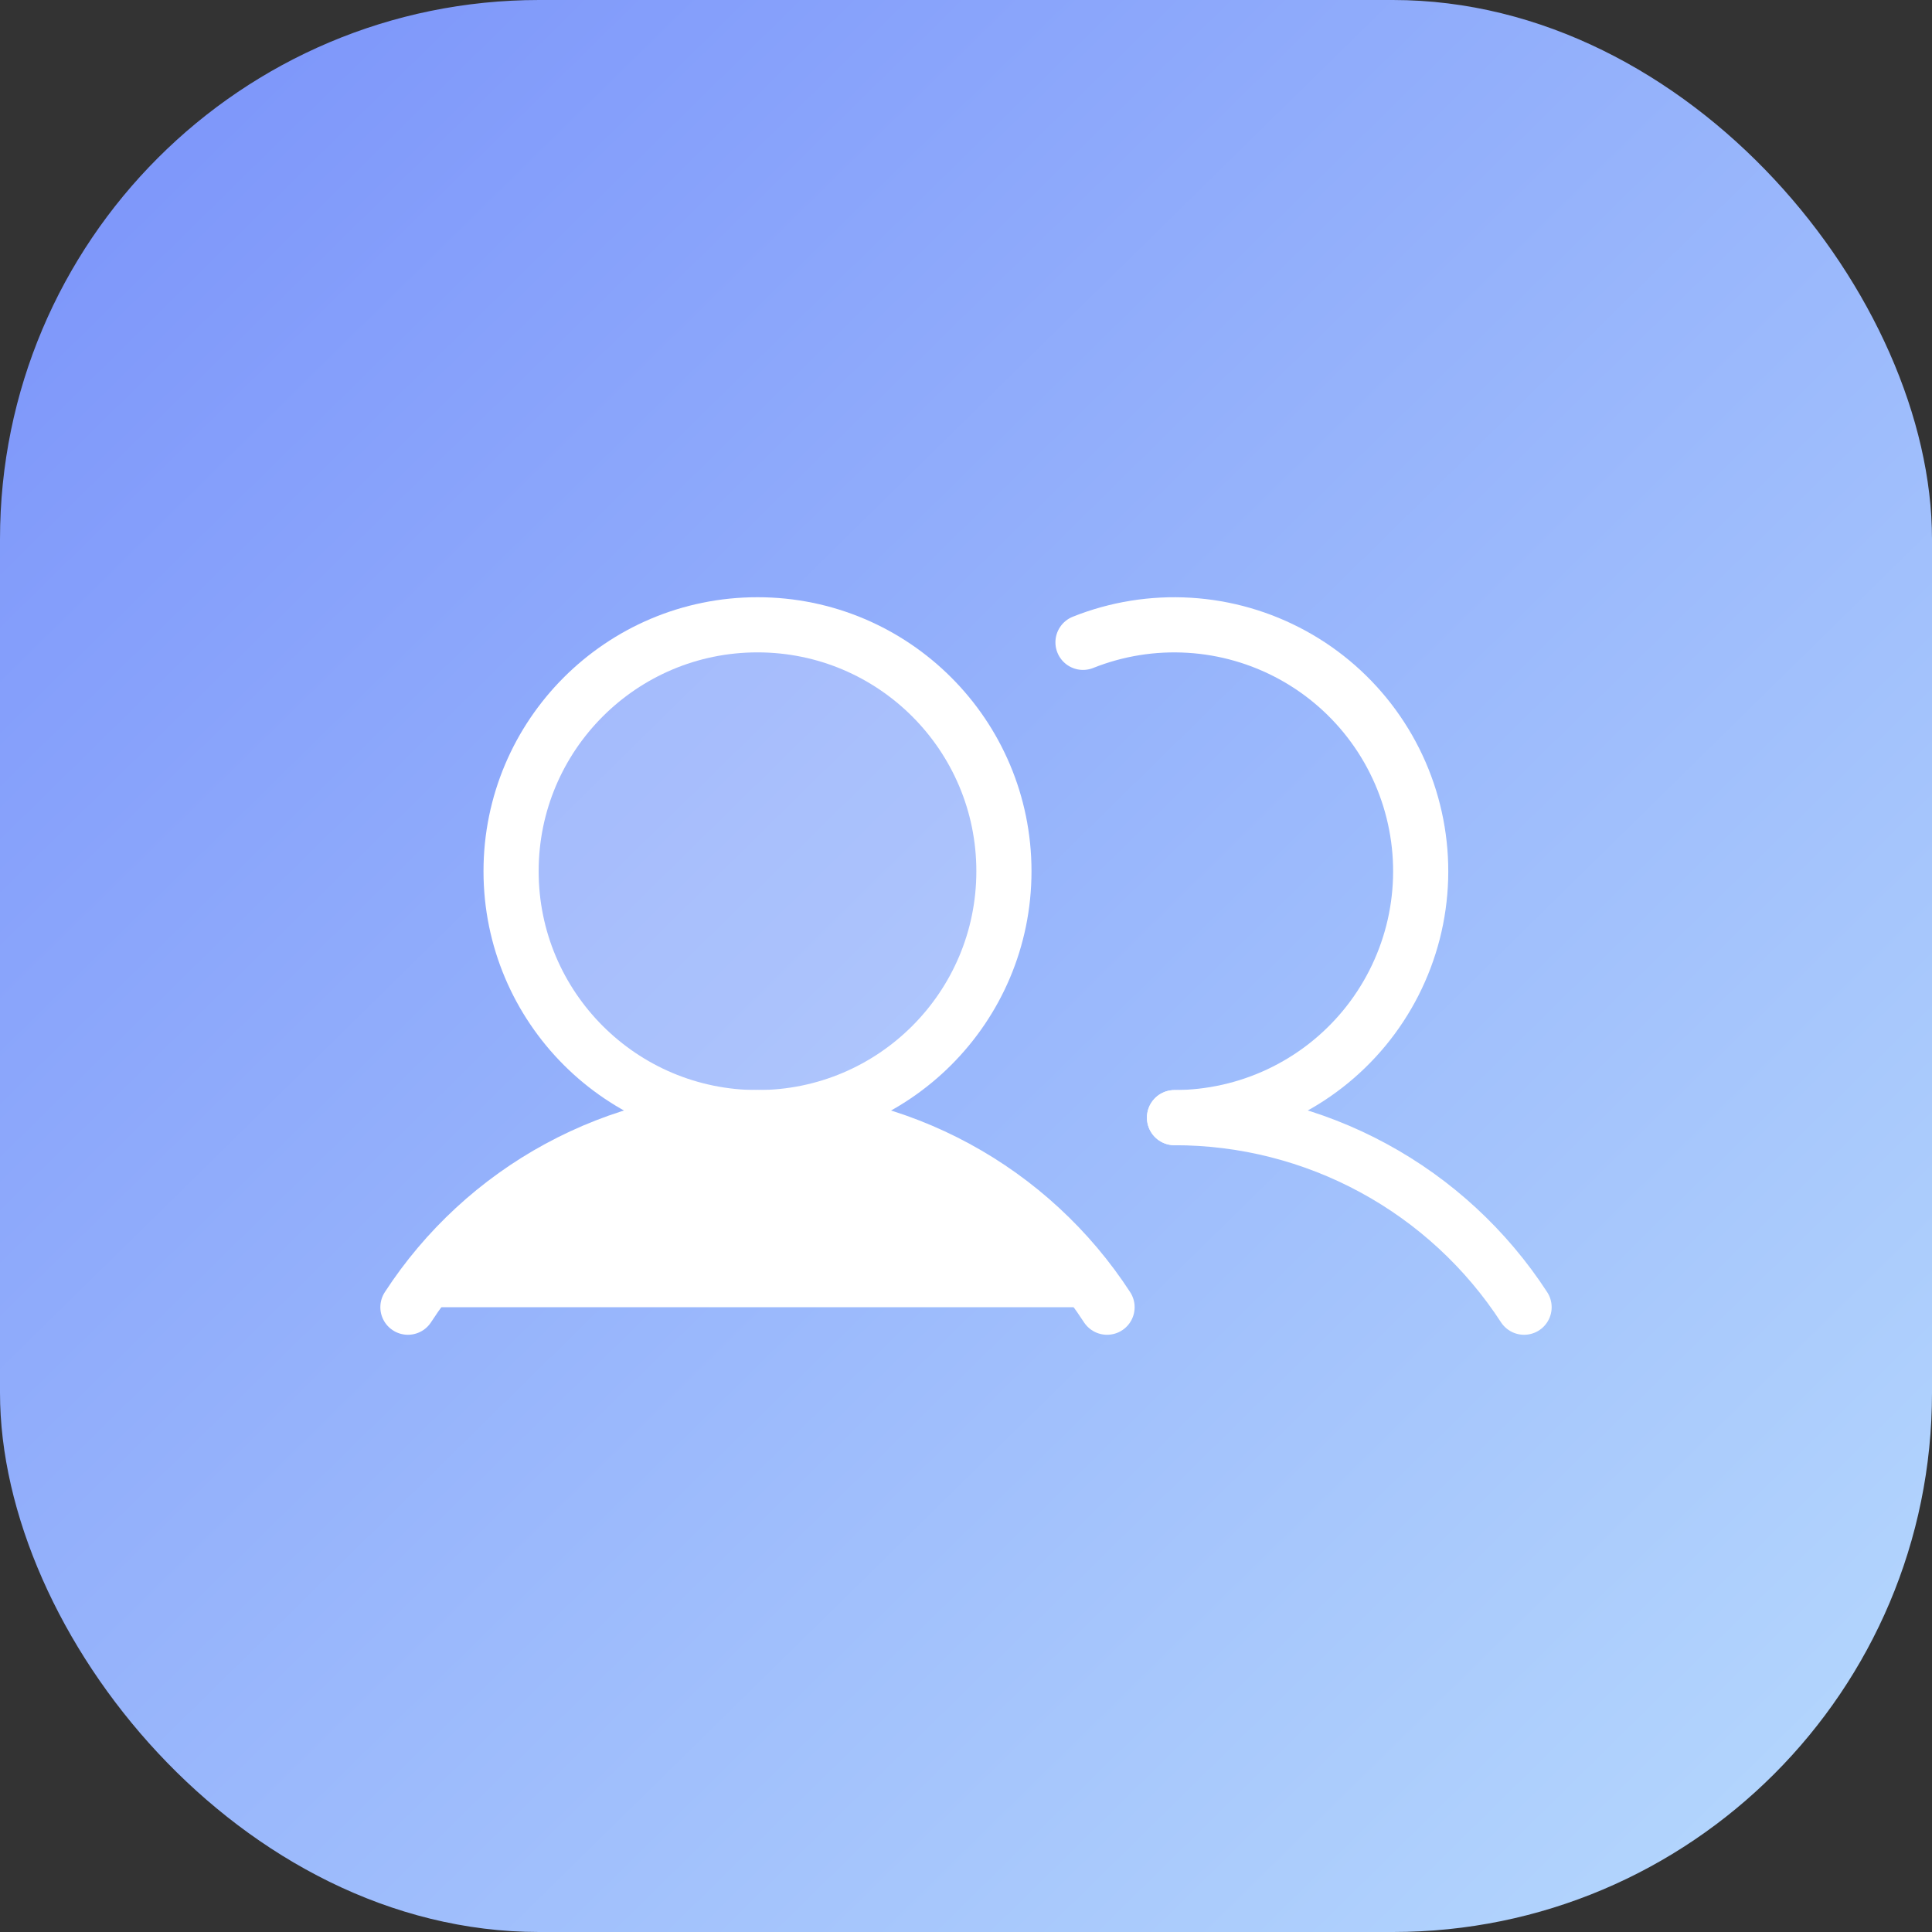 <svg width="86" height="86" viewBox="0 0 86 86" fill="none" xmlns="http://www.w3.org/2000/svg">
<rect x="0" y="0" width="86" height="86" fill="#333333" stroke="none"/>
<rect width="86" height="86" rx="24" fill="url(#paint0_linear_6044_633)"/>
<path opacity="0.2" d="M33.719 49.75C39.777 49.75 44.688 44.839 44.688 38.781C44.688 32.723 39.777 27.812 33.719 27.812C27.661 27.812 22.75 32.723 22.75 38.781C22.75 44.839 27.661 49.75 33.719 49.75Z" fill="white"/>
<path d="M18.158 58.188C19.843 55.596 22.149 53.466 24.867 51.992C27.584 50.518 30.627 49.746 33.719 49.746C36.81 49.746 39.853 50.518 42.57 51.992C45.288 53.466 47.594 55.596 49.279 58.188" fill="white"/>
<path d="M18.158 58.188C19.843 55.596 22.149 53.466 24.867 51.992C27.584 50.518 30.627 49.746 33.719 49.746C36.81 49.746 39.853 50.518 42.57 51.992C45.288 53.466 47.594 55.596 49.279 58.188" stroke="white" stroke-width="2.455" stroke-linecap="round" stroke-linejoin="round"/>
<path d="M52.281 49.75C55.373 49.748 58.416 50.519 61.133 51.993C63.851 53.466 66.157 55.596 67.842 58.188" stroke="white" stroke-width="2.455" stroke-linecap="round" stroke-linejoin="round"/>
<path d="M33.719 49.75C39.777 49.75 44.688 44.839 44.688 38.781C44.688 32.723 39.777 27.812 33.719 27.812C27.661 27.812 22.75 32.723 22.75 38.781C22.75 44.839 27.661 49.75 33.719 49.75Z" stroke="white" stroke-width="2.455" stroke-linecap="round" stroke-linejoin="round"/>
<path d="M48.208 28.593C49.708 27.994 51.322 27.735 52.935 27.833C54.547 27.93 56.118 28.383 57.535 29.158C58.953 29.933 60.181 31.012 61.133 32.317C62.085 33.622 62.737 35.121 63.042 36.708C63.348 38.294 63.299 39.928 62.9 41.493C62.5 43.058 61.76 44.516 60.732 45.762C59.704 47.008 58.413 48.012 56.953 48.701C55.492 49.39 53.897 49.749 52.281 49.75" stroke="white" stroke-width="2.455" stroke-linecap="round" stroke-linejoin="round"/>
<defs>
<linearGradient id="paint0_linear_6044_633" x1="4.6765e-06" y1="-1.5" x2="86" y2="86" gradientUnits="userSpaceOnUse">
<stop stop-color="#7991FA"/>
<stop offset="1" stop-color="#B7DAFD"/>
</linearGradient>
</defs>
</svg>
